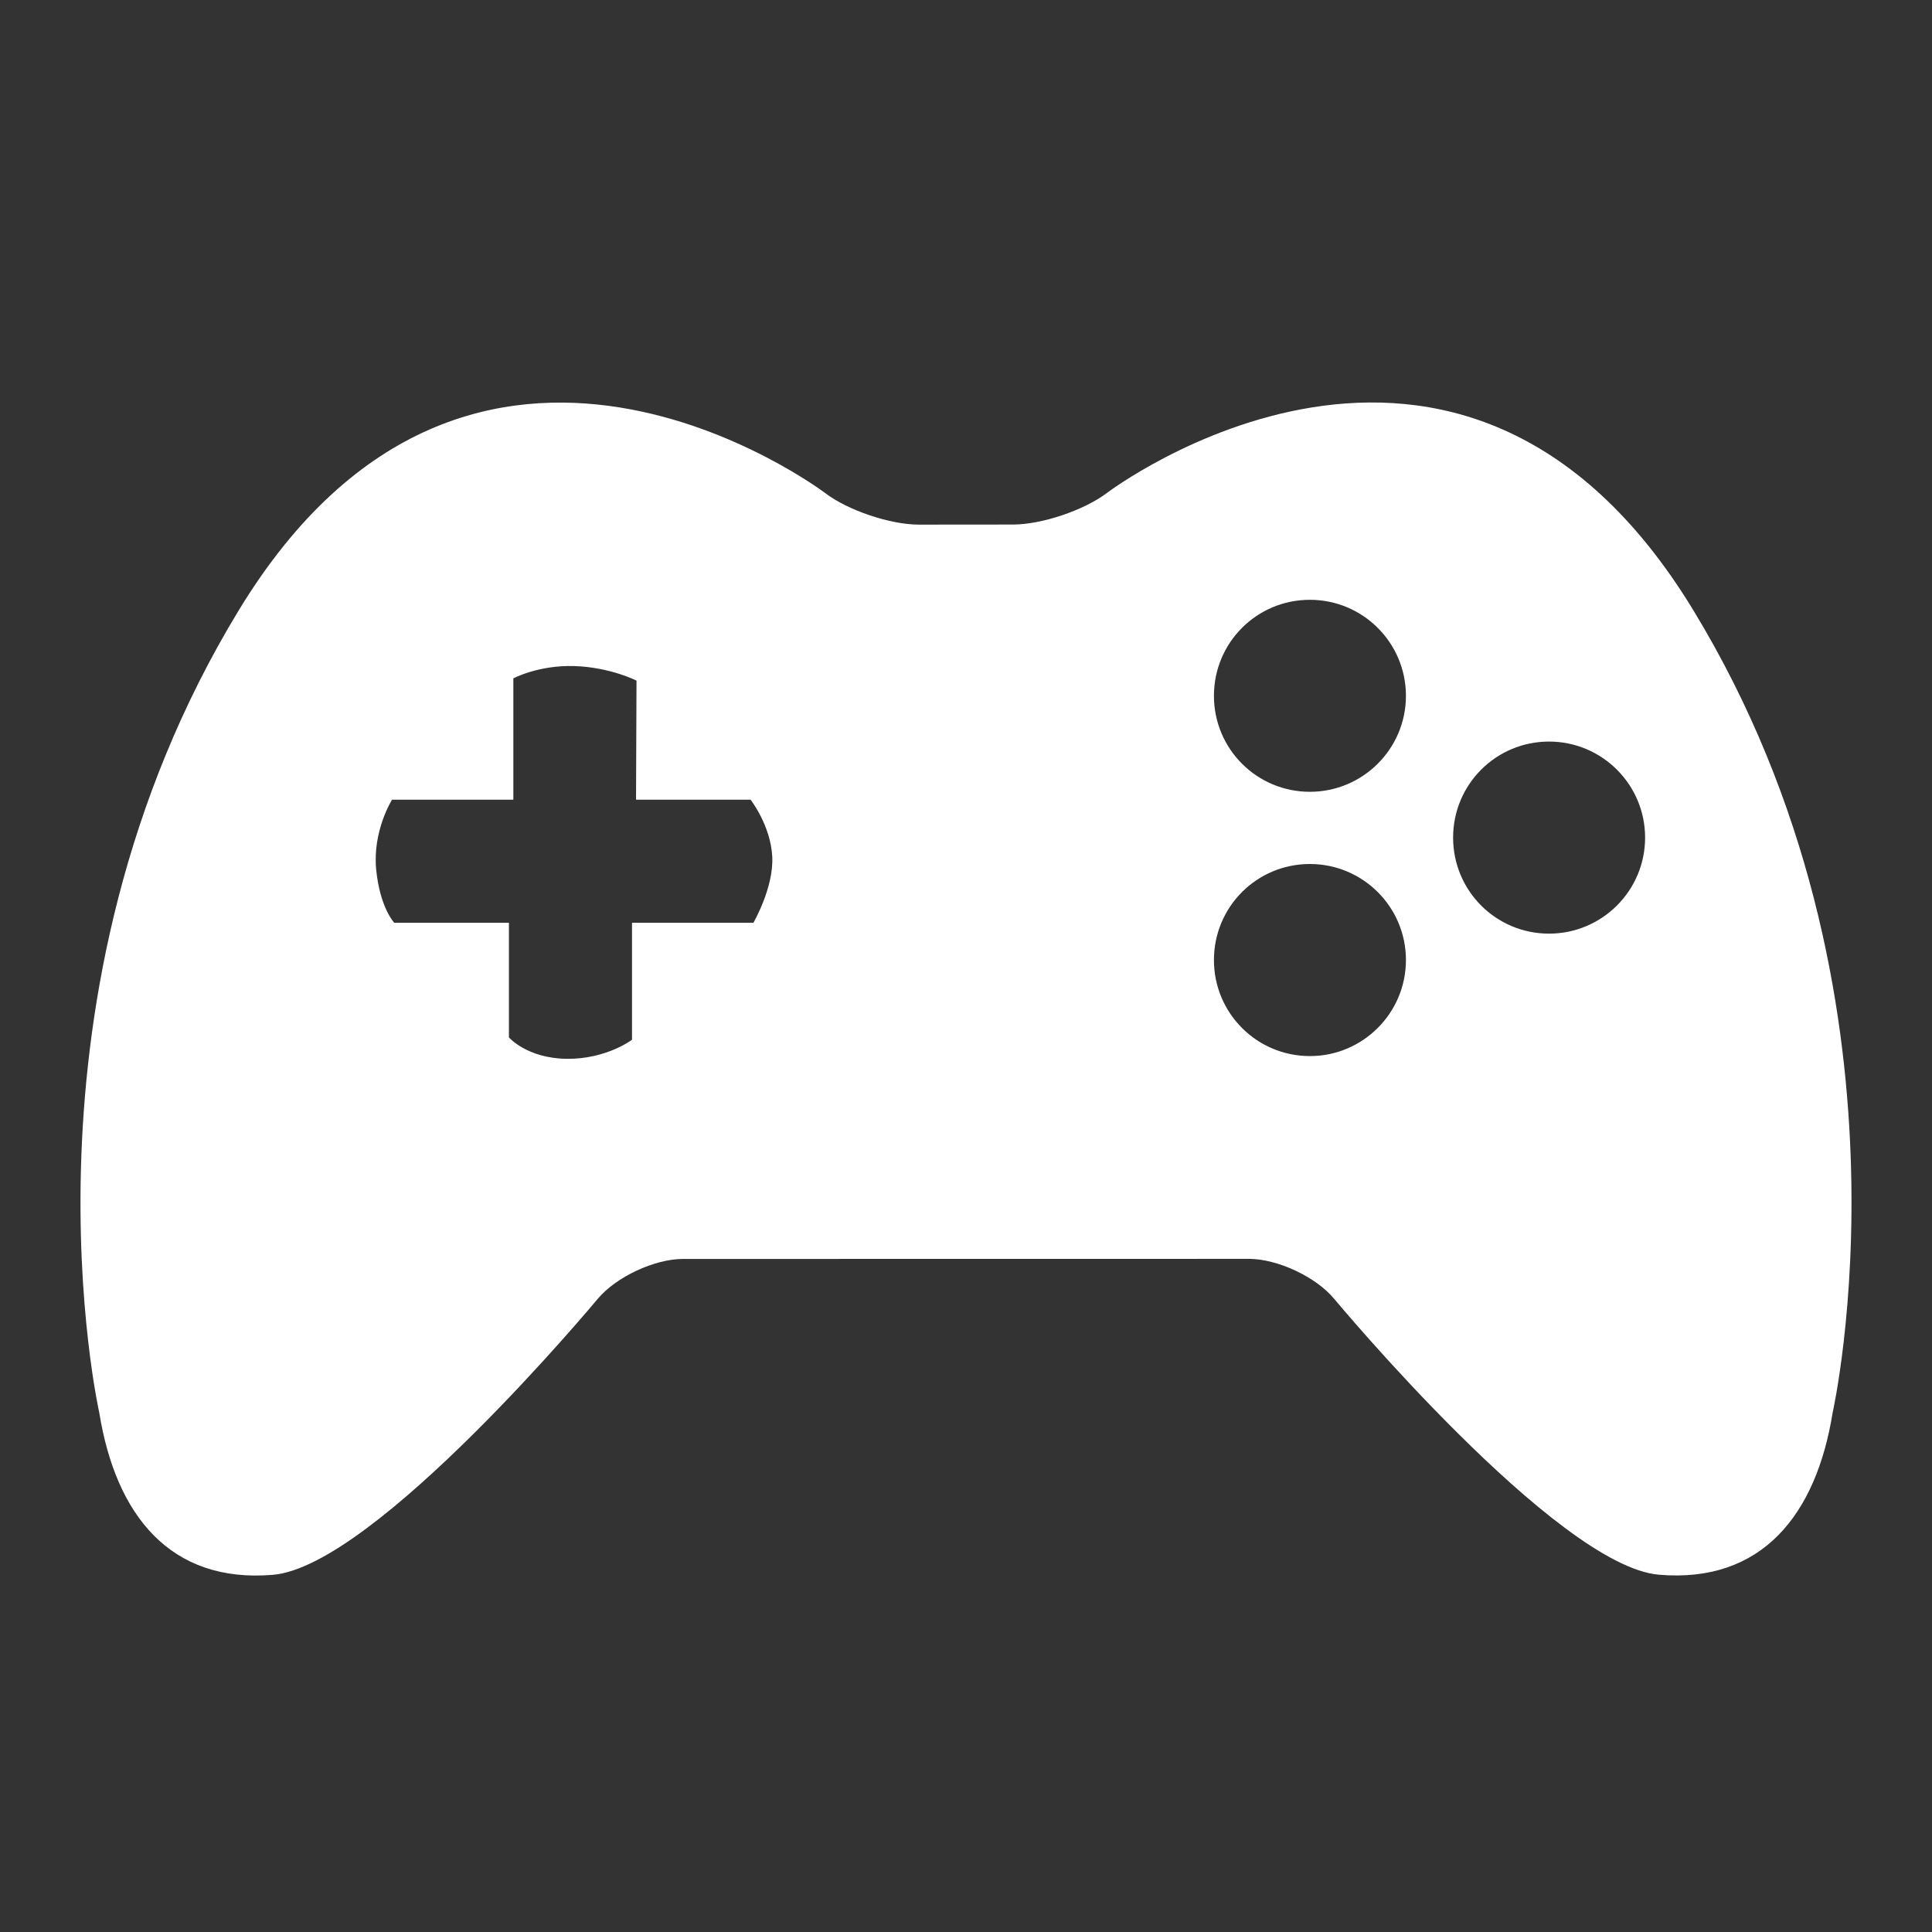 <svg width="24" height="24" viewBox="0 0 24 24" fill="none" xmlns="http://www.w3.org/2000/svg">
<rect x="0" y="0" width="24" height="24" fill="#333333" stroke="none"/>
<path d="M21.033 7.577C18.127 2.803 13.75 6.124 13.75 6.124C13.466 6.339 12.943 6.515 12.587 6.516L11.414 6.517C11.059 6.517 10.535 6.341 10.252 6.126C10.252 6.126 5.874 2.804 2.968 7.578C0.062 12.351 1.233 17.548 1.233 17.548C1.438 18.821 2.114 19.67 3.39 19.563C4.662 19.457 7.424 16.136 7.424 16.136C7.652 15.863 8.13 15.639 8.485 15.639L15.514 15.638C15.869 15.638 16.347 15.861 16.574 16.135C16.574 16.135 19.336 19.456 20.61 19.562C21.885 19.669 22.562 18.819 22.766 17.547C22.766 17.547 23.939 12.35 21.033 7.577ZM9.359 11.463H7.851V12.916C7.851 12.916 7.532 13.159 7.038 13.153C6.545 13.146 6.322 12.887 6.322 12.887V11.463H4.898C4.898 11.463 4.721 11.281 4.673 10.802C4.626 10.322 4.87 9.934 4.87 9.934H6.377V8.427C6.377 8.427 6.687 8.261 7.133 8.274C7.58 8.288 7.907 8.455 7.907 8.455L7.901 9.934H9.324C9.324 9.934 9.573 10.253 9.593 10.639C9.614 11.025 9.359 11.463 9.359 11.463ZM16.272 13.119C15.612 13.119 15.08 12.585 15.08 11.926C15.08 11.265 15.612 10.733 16.272 10.733C16.929 10.733 17.465 11.265 17.465 11.926C17.465 12.585 16.929 13.119 16.272 13.119ZM16.272 9.836C15.612 9.836 15.08 9.303 15.08 8.644C15.08 7.983 15.612 7.451 16.272 7.451C16.929 7.451 17.465 7.983 17.465 8.644C17.465 9.303 16.929 9.836 16.272 9.836ZM19.243 11.598C18.583 11.598 18.051 11.065 18.051 10.405C18.051 9.745 18.583 9.212 19.243 9.212C19.9 9.212 20.436 9.745 20.436 10.405C20.436 11.065 19.9 11.598 19.243 11.598Z" fill="white"/>
</svg>
